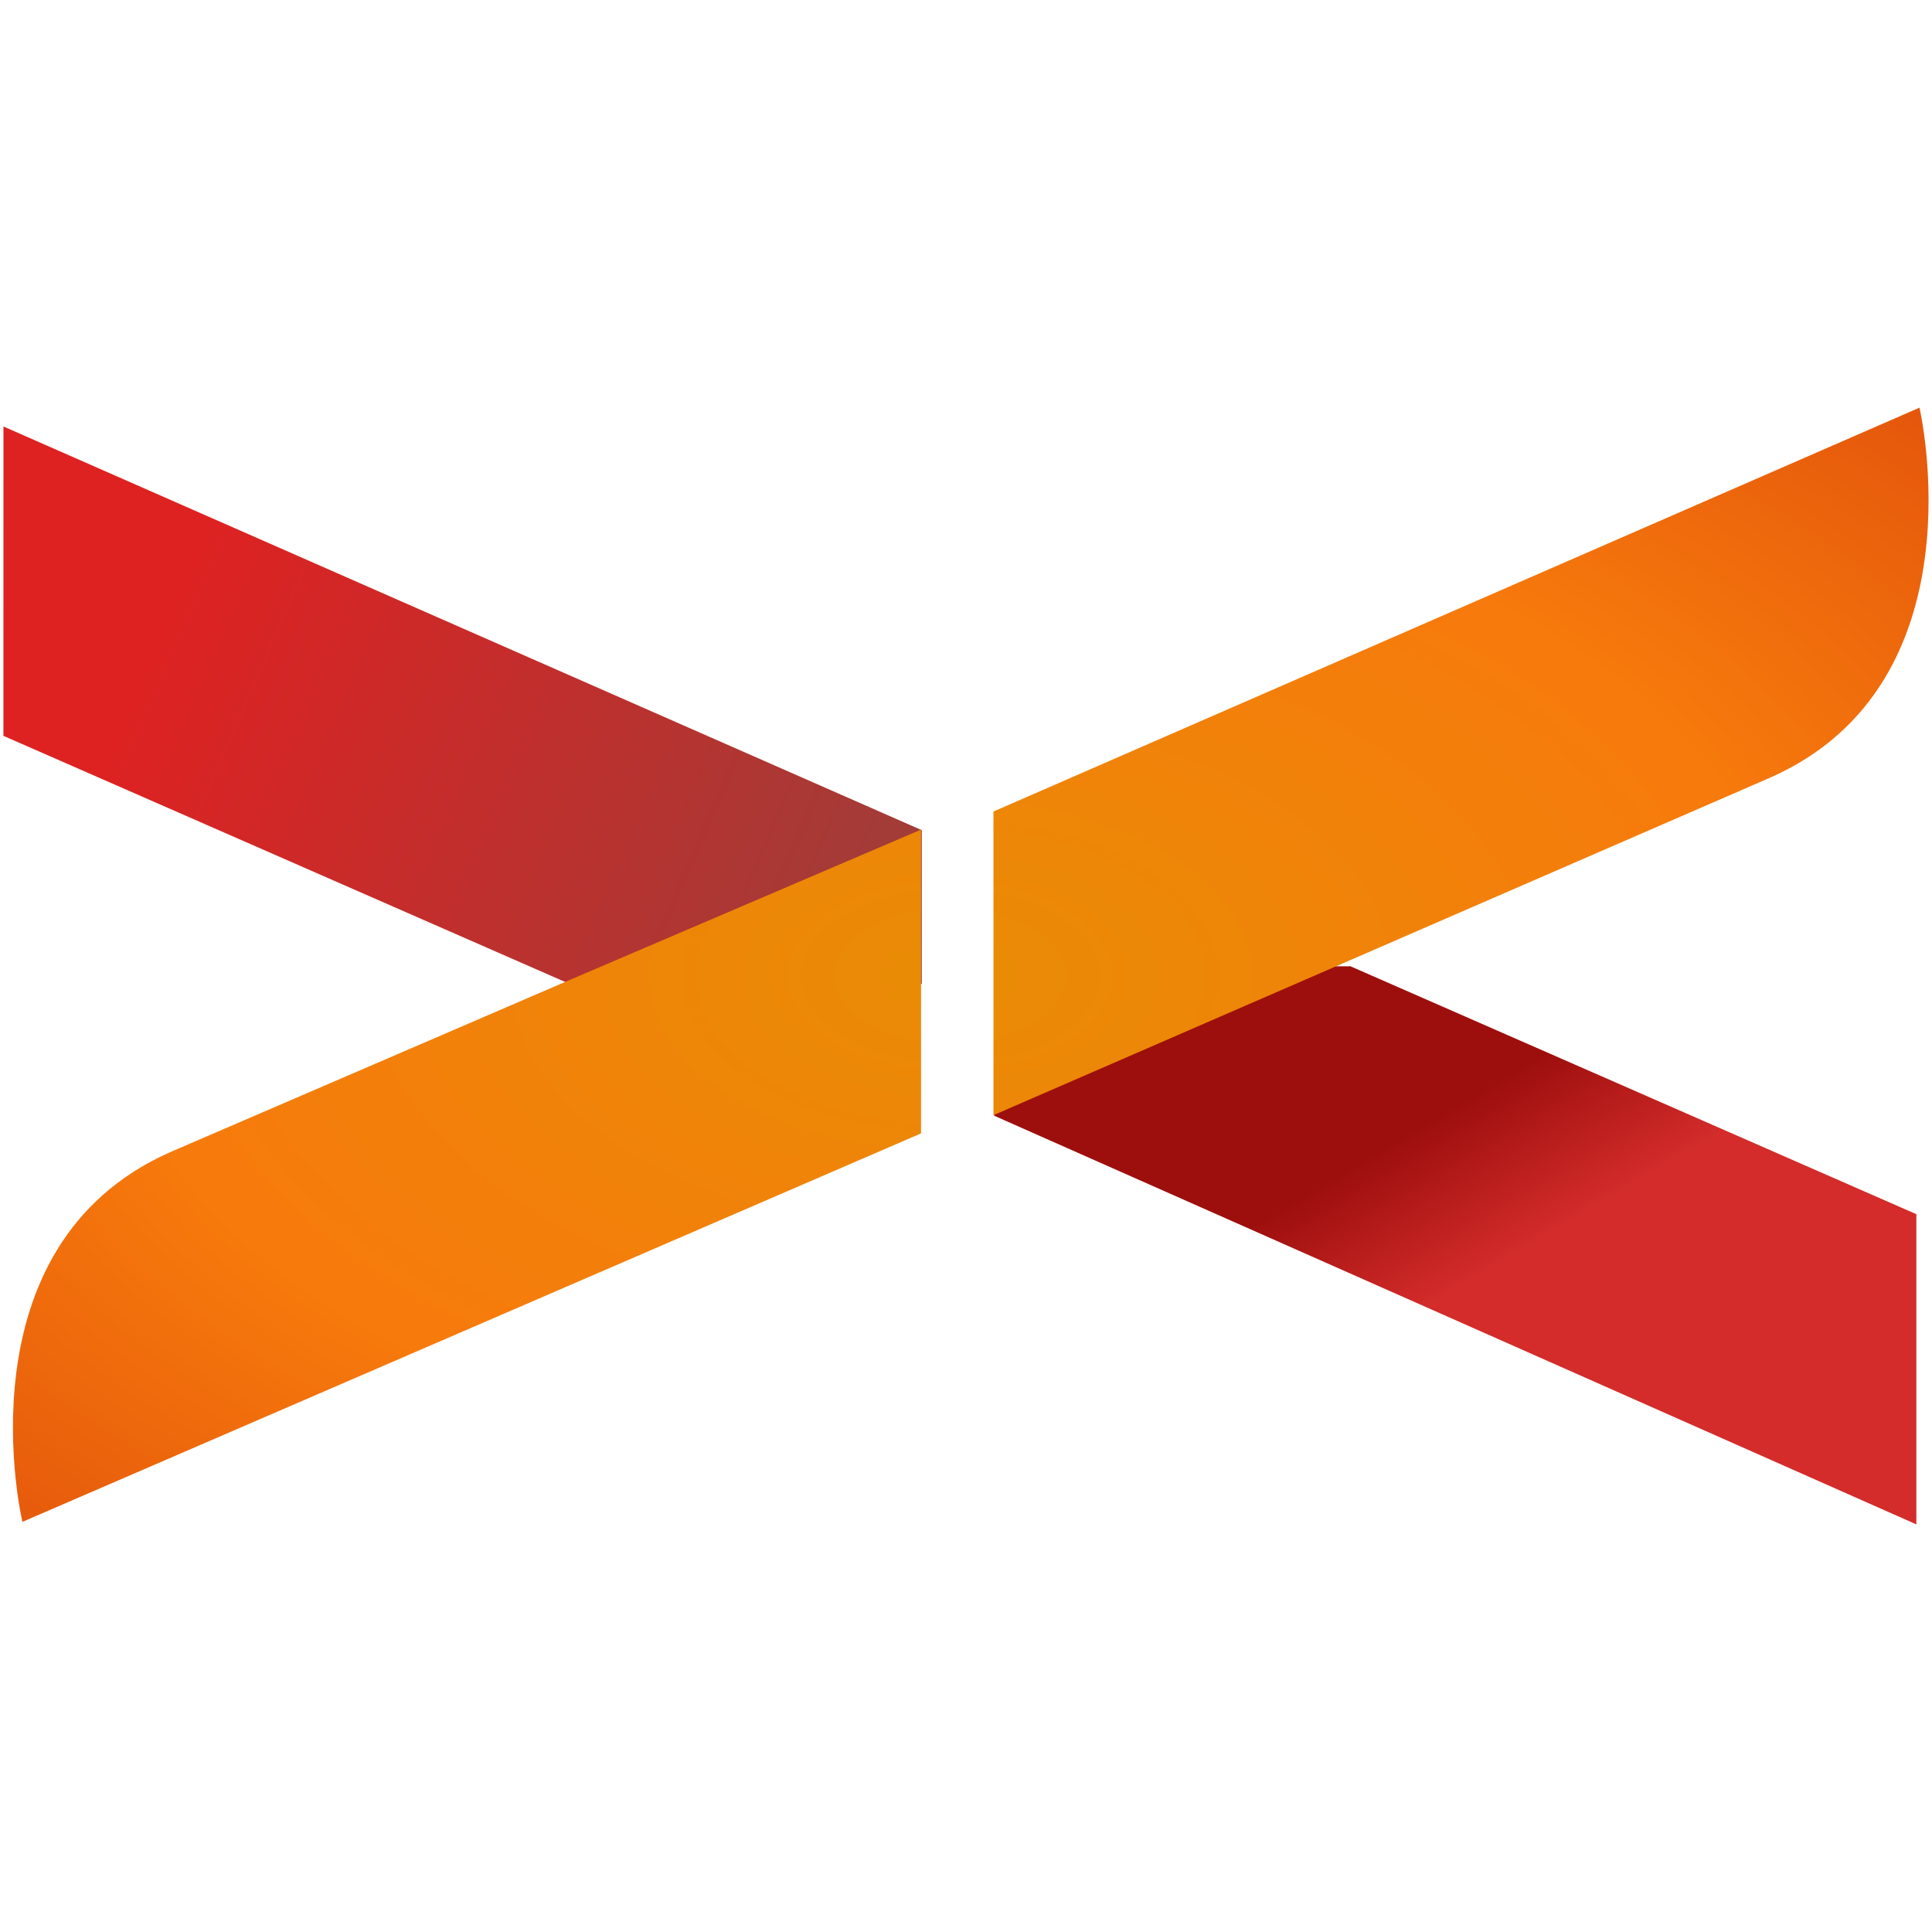 <svg xmlns="http://www.w3.org/2000/svg" width="52" height="52"><defs><linearGradient x1="28.875" y1="25.728" x2="32.051" y2="28.982" id="a" gradientTransform="scale(1.285 .778)" gradientUnits="userSpaceOnUse"><stop stop-color="#9D0F0D" offset="0%"/><stop stop-color="#D32C2B" offset="100%"/></linearGradient><linearGradient x1="19.302" y1="11.805" x2="2.859" y2="7.473" id="b" gradientTransform="scale(1.284 .779)" gradientUnits="userSpaceOnUse"><stop stop-color="#A33B37" offset="0%"/><stop stop-color="#DE2222" offset="96.76%"/></linearGradient><radialGradient cx="19.484" cy="20.041" fx="19.484" fy="20.041" r="37.754" gradientTransform="scale(1.311 .763)" id="c" gradientUnits="userSpaceOnUse"><stop stop-color="#E98C05" offset="0%"/><stop stop-color="#F77A0C" offset="45.414%"/><stop stop-color="#E4560C" offset="75.551%"/><stop stop-color="#CB241A" offset="100%"/></radialGradient></defs><g fill="none"><path fill="url(#a)" d="M51.546 21.708v8.349l-24.82-10.999v-4.022h9.59z" transform="translate(.033 10.972)"/><path fill="url(#b)" d="m.06.507 24.717 10.865v4.137h-9.482L.059 8.833z" transform="translate(.033 10.972)"/><path d="m26.706 19.043 20.913-9.088C53.36 7.413 51.63 0 51.63 0L26.706 10.87zm-22.156.994C-1.192 22.578.57 29.989.57 29.989l24.187-10.456v-8.176l-9.485 4.059z" fill="url(#c)" transform="translate(.033 10.972)"/></g></svg>